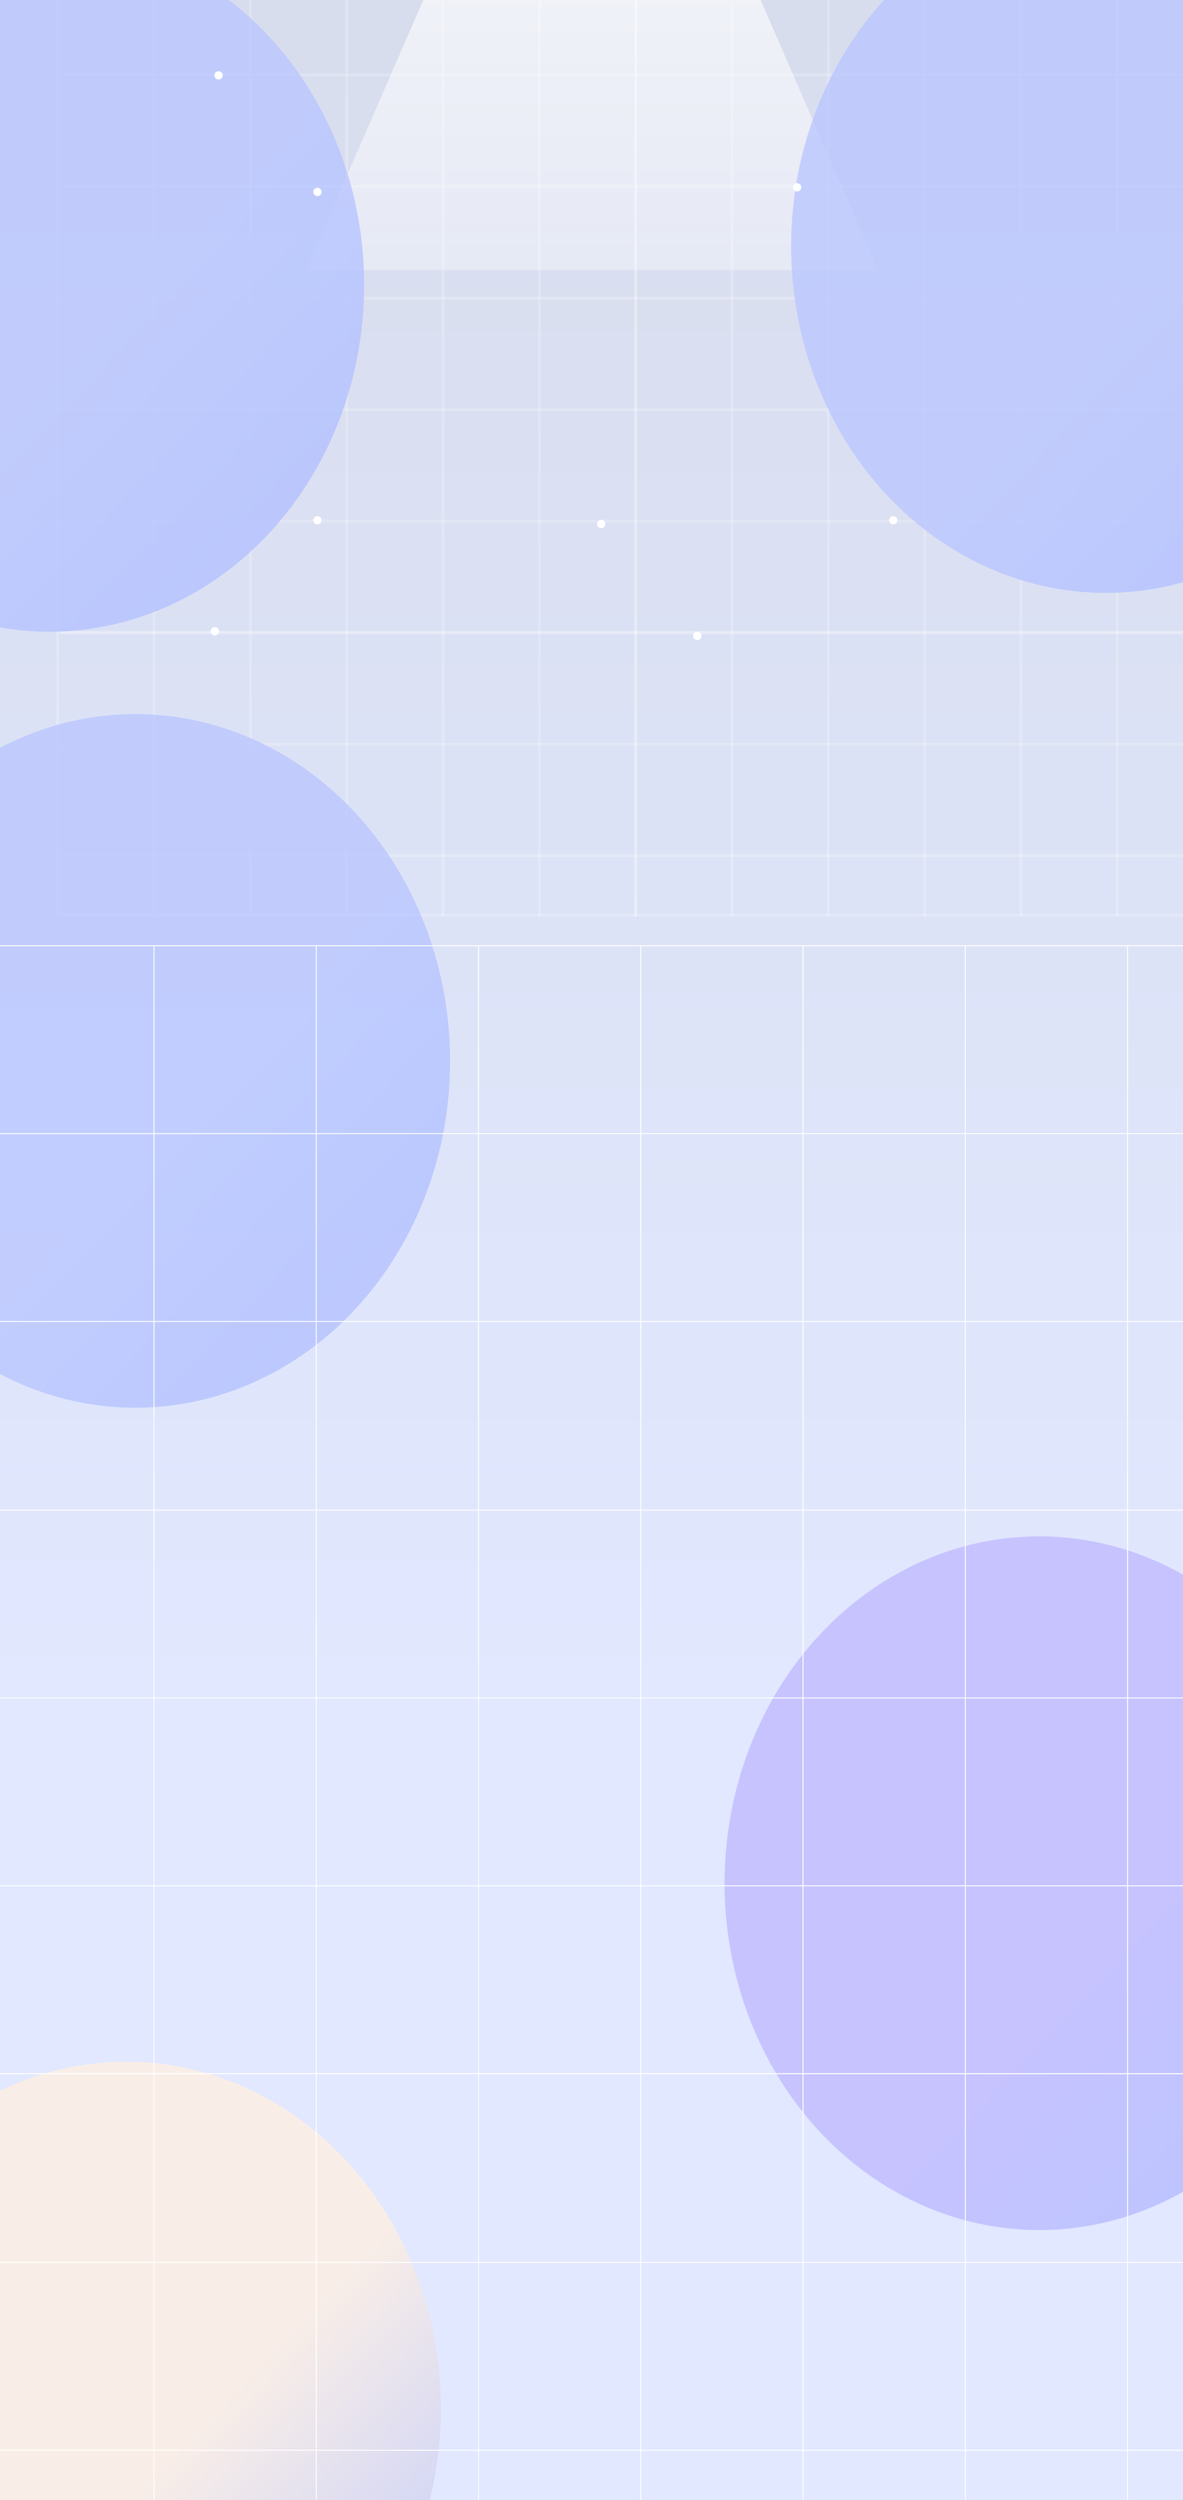 <svg width="1280" height="2703" viewBox="0 0 1280 2703" fill="none" xmlns="http://www.w3.org/2000/svg">
<g clip-path="url(#clip0_2170_106)">
<rect width="1280" height="2703" fill="url(#paint0_linear_2170_106)"/>
<line x1="62.527" y1="-38" x2="62.527" y2="991" stroke="white" stroke-opacity="0.21" stroke-width="3"/>
<line x1="687.828" y1="-38" x2="687.828" y2="991" stroke="white" stroke-opacity="0.21" stroke-width="3"/>
<line x1="166.746" y1="-38" x2="166.746" y2="991" stroke="white" stroke-opacity="0.21" stroke-width="3"/>
<line x1="792.039" y1="-38" x2="792.039" y2="991" stroke="white" stroke-opacity="0.21" stroke-width="3"/>
<line x1="270.961" y1="-38" x2="270.961" y2="991" stroke="white" stroke-opacity="0.21" stroke-width="3"/>
<line x1="896.254" y1="-38" x2="896.254" y2="991" stroke="white" stroke-opacity="0.21" stroke-width="3"/>
<line x1="375.176" y1="-38" x2="375.176" y2="991" stroke="white" stroke-opacity="0.21" stroke-width="3"/>
<line x1="1000.47" y1="-38" x2="1000.47" y2="991" stroke="white" stroke-opacity="0.21" stroke-width="3"/>
<line x1="583.613" y1="-38" x2="583.613" y2="991" stroke="white" stroke-opacity="0.21" stroke-width="3"/>
<line x1="1208.88" y1="-38" x2="1208.88" y2="991" stroke="white" stroke-opacity="0.21" stroke-width="3"/>
<line x1="687.828" y1="-38" x2="687.828" y2="991" stroke="white" stroke-opacity="0.21" stroke-width="3"/>
<line x1="479.395" y1="-38" x2="479.395" y2="991" stroke="white" stroke-opacity="0.21" stroke-width="3"/>
<line x1="1104.67" y1="-38" x2="1104.67" y2="991" stroke="white" stroke-opacity="0.21" stroke-width="3"/>
<line y1="-1.5" x2="1243.41" y2="-1.5" transform="matrix(-1 0 0 1 1308.01 685.301)" stroke="white" stroke-opacity="0.21" stroke-width="3"/>
<line y1="-1.5" x2="1243.81" y2="-1.5" transform="matrix(-1 0 0 1 1307.61 564.83)" stroke="white" stroke-opacity="0.21" stroke-width="3"/>
<line y1="-1.5" x2="1244.21" y2="-1.5" transform="matrix(-1 0 0 1 1307.21 444.359)" stroke="white" stroke-opacity="0.21" stroke-width="3"/>
<line y1="-1.5" x2="1244.21" y2="-1.5" transform="matrix(-1 0 0 1 1310 991)" stroke="white" stroke-opacity="0.21" stroke-width="3"/>
<line y1="-1.5" x2="1244.21" y2="-1.5" transform="matrix(-1 0 0 1 1306.81 323.889)" stroke="white" stroke-opacity="0.21" stroke-width="3"/>
<line y1="-1.5" x2="1243.81" y2="-1.5" transform="matrix(-1 0 0 1 1308.8 806.248)" stroke="white" stroke-opacity="0.21" stroke-width="3"/>
<line y1="-1.5" x2="1244.21" y2="-1.5" transform="matrix(-1 0 0 1 1305.61 82.471)" stroke="white" stroke-opacity="0.21" stroke-width="3"/>
<line y1="-1.5" x2="1243.41" y2="-1.5" transform="matrix(-1 0 0 1 1308.01 685.301)" stroke="white" stroke-opacity="0.21" stroke-width="3"/>
<line y1="-1.5" x2="1244.21" y2="-1.5" transform="matrix(-1 0 0 1 1309.61 926.719)" stroke="white" stroke-opacity="0.21" stroke-width="3"/>
<line y1="-1.5" x2="1243.81" y2="-1.5" transform="matrix(-1 0 0 1 1306.01 202.941)" stroke="white" stroke-opacity="0.21" stroke-width="3"/>
<g filter="url(#filter0_f_2170_106)">
<path d="M640.5 -419L950.104 292H330.896L640.5 -419Z" fill="url(#paint1_linear_2170_106)"/>
</g>
<g filter="url(#filter1_f_2170_106)">
<ellipse cx="1196.5" cy="266" rx="340.5" ry="375" fill="url(#paint2_linear_2170_106)" fill-opacity="0.8"/>
</g>
<g filter="url(#filter2_f_2170_106)">
<ellipse cx="53.5" cy="308" rx="340.5" ry="375" fill="url(#paint3_linear_2170_106)" fill-opacity="0.8"/>
</g>
<g filter="url(#filter3_f_2170_106)">
<ellipse cx="146.5" cy="1147" rx="340.5" ry="375" fill="url(#paint4_linear_2170_106)" fill-opacity="0.8"/>
</g>
<circle cx="343.5" cy="562.5" r="4.5" fill="white"/>
<circle cx="862.5" cy="202.5" r="4.5" fill="white"/>
<circle cx="966.5" cy="562.5" r="4.5" fill="white"/>
<circle cx="754.5" cy="687.5" r="4.5" fill="white"/>
<circle cx="650.5" cy="566.5" r="4.5" fill="white"/>
<circle cx="232.5" cy="682.5" r="4.5" fill="white"/>
<circle cx="343.5" cy="207.5" r="4.5" fill="white"/>
<circle cx="236.5" cy="81.5" r="4.5" fill="white"/>
<g filter="url(#filter4_f_2170_106)">
<ellipse cx="1124.5" cy="2036" rx="340.5" ry="375" fill="url(#paint5_linear_2170_106)" fill-opacity="0.8"/>
</g>
<g filter="url(#filter5_f_2170_106)">
<ellipse cx="136.5" cy="2604" rx="340.5" ry="375" fill="url(#paint6_linear_2170_106)" fill-opacity="0.8"/>
</g>
<line x1="868.895" y1="1023" x2="868.894" y2="2757.89" stroke="white"/>
<line x1="1044.46" y1="1023" x2="1044.46" y2="2757.89" stroke="white"/>
<line x1="166.633" y1="1023" x2="166.633" y2="2757.89" stroke="white"/>
<line x1="1220.02" y1="1023" x2="1220.02" y2="2757.89" stroke="white"/>
<line x1="342.195" y1="1023" x2="342.195" y2="2757.89" stroke="white"/>
<line x1="693.336" y1="1023" x2="693.336" y2="2757.89" stroke="white"/>
<line x1="868.895" y1="1023" x2="868.894" y2="2757.89" stroke="white"/>
<line x1="517.77" y1="1023" x2="517.769" y2="2757.89" stroke="white"/>
<line y1="-0.5" x2="2094.68" y2="-0.5" transform="matrix(-1 0 0 1 1915.74 2242.48)" stroke="white"/>
<line y1="-0.5" x2="2095.36" y2="-0.5" transform="matrix(-1 0 0 1 1915.06 2039.37)" stroke="white"/>
<line y1="-0.5" x2="2096.03" y2="-0.5" transform="matrix(-1 0 0 1 1914.39 1836.26)" stroke="white"/>
<line y1="-0.5" x2="2096.03" y2="-0.5" transform="matrix(-1 0 0 1 1913.72 1633.14)" stroke="white"/>
<line y1="-0.5" x2="2095.36" y2="-0.5" transform="matrix(-1 0 0 1 1917.08 2446.39)" stroke="white"/>
<line y1="-0.5" x2="2096.03" y2="-0.5" transform="matrix(-1 0 0 1 1911.7 1226.12)" stroke="white"/>
<line y1="-0.5" x2="2094.68" y2="-0.5" transform="matrix(-1 0 0 1 1915.74 2242.48)" stroke="white"/>
<line y1="-0.5" x2="2096.03" y2="-0.5" transform="matrix(-1 0 0 1 1911.03 1023)" stroke="white"/>
<line y1="-0.5" x2="2096.03" y2="-0.5" transform="matrix(-1 0 0 1 1918.43 2649.51)" stroke="white"/>
<line y1="-0.5" x2="2095.36" y2="-0.5" transform="matrix(-1 0 0 1 1912.38 1429.22)" stroke="white"/>
</g>
<defs>
<filter id="filter0_f_2170_106" x="310.895" y="-439" width="659.211" height="751" filterUnits="userSpaceOnUse" color-interpolation-filters="sRGB">
<feFlood flood-opacity="0" result="BackgroundImageFix"/>
<feBlend mode="normal" in="SourceGraphic" in2="BackgroundImageFix" result="shape"/>
<feGaussianBlur stdDeviation="10" result="effect1_foregroundBlur_2170_106"/>
</filter>
<filter id="filter1_f_2170_106" x="656" y="-309" width="1081" height="1150" filterUnits="userSpaceOnUse" color-interpolation-filters="sRGB">
<feFlood flood-opacity="0" result="BackgroundImageFix"/>
<feBlend mode="normal" in="SourceGraphic" in2="BackgroundImageFix" result="shape"/>
<feGaussianBlur stdDeviation="100" result="effect1_foregroundBlur_2170_106"/>
</filter>
<filter id="filter2_f_2170_106" x="-487" y="-267" width="1081" height="1150" filterUnits="userSpaceOnUse" color-interpolation-filters="sRGB">
<feFlood flood-opacity="0" result="BackgroundImageFix"/>
<feBlend mode="normal" in="SourceGraphic" in2="BackgroundImageFix" result="shape"/>
<feGaussianBlur stdDeviation="100" result="effect1_foregroundBlur_2170_106"/>
</filter>
<filter id="filter3_f_2170_106" x="-394" y="572" width="1081" height="1150" filterUnits="userSpaceOnUse" color-interpolation-filters="sRGB">
<feFlood flood-opacity="0" result="BackgroundImageFix"/>
<feBlend mode="normal" in="SourceGraphic" in2="BackgroundImageFix" result="shape"/>
<feGaussianBlur stdDeviation="100" result="effect1_foregroundBlur_2170_106"/>
</filter>
<filter id="filter4_f_2170_106" x="584" y="1461" width="1081" height="1150" filterUnits="userSpaceOnUse" color-interpolation-filters="sRGB">
<feFlood flood-opacity="0" result="BackgroundImageFix"/>
<feBlend mode="normal" in="SourceGraphic" in2="BackgroundImageFix" result="shape"/>
<feGaussianBlur stdDeviation="100" result="effect1_foregroundBlur_2170_106"/>
</filter>
<filter id="filter5_f_2170_106" x="-404" y="2029" width="1081" height="1150" filterUnits="userSpaceOnUse" color-interpolation-filters="sRGB">
<feFlood flood-opacity="0" result="BackgroundImageFix"/>
<feBlend mode="normal" in="SourceGraphic" in2="BackgroundImageFix" result="shape"/>
<feGaussianBlur stdDeviation="100" result="effect1_foregroundBlur_2170_106"/>
</filter>
<linearGradient id="paint0_linear_2170_106" x1="640" y1="0" x2="640" y2="1842.63" gradientUnits="userSpaceOnUse">
<stop stop-color="#D8DDED"/>
<stop offset="1" stop-color="#E1E8FF"/>
</linearGradient>
<linearGradient id="paint1_linear_2170_106" x1="640.5" y1="-419" x2="640.5" y2="529" gradientUnits="userSpaceOnUse">
<stop stop-color="white"/>
<stop offset="1" stop-color="white" stop-opacity="0.11"/>
</linearGradient>
<linearGradient id="paint2_linear_2170_106" x1="1287.71" y1="266" x2="1608.13" y2="570.839" gradientUnits="userSpaceOnUse">
<stop stop-color="#BAC7FF"/>
<stop offset="1" stop-color="#AEBDFF"/>
</linearGradient>
<linearGradient id="paint3_linear_2170_106" x1="144.705" y1="308" x2="465.128" y2="612.839" gradientUnits="userSpaceOnUse">
<stop stop-color="#BAC7FF"/>
<stop offset="1" stop-color="#AEBDFF"/>
</linearGradient>
<linearGradient id="paint4_linear_2170_106" x1="237.705" y1="1147" x2="558.128" y2="1451.84" gradientUnits="userSpaceOnUse">
<stop stop-color="#BAC7FF"/>
<stop offset="1" stop-color="#AEBDFF"/>
</linearGradient>
<linearGradient id="paint5_linear_2170_106" x1="1215.71" y1="2036" x2="1536.13" y2="2340.84" gradientUnits="userSpaceOnUse">
<stop stop-color="#C1BAFF"/>
<stop offset="1" stop-color="#AEBDFF"/>
</linearGradient>
<linearGradient id="paint6_linear_2170_106" x1="227.705" y1="2604" x2="548.128" y2="2908.84" gradientUnits="userSpaceOnUse">
<stop stop-color="#FFF0E1"/>
<stop offset="1" stop-color="#AEBDFF"/>
</linearGradient>
<clipPath id="clip0_2170_106">
<rect width="1280" height="2703" fill="white"/>
</clipPath>
</defs>
</svg>
